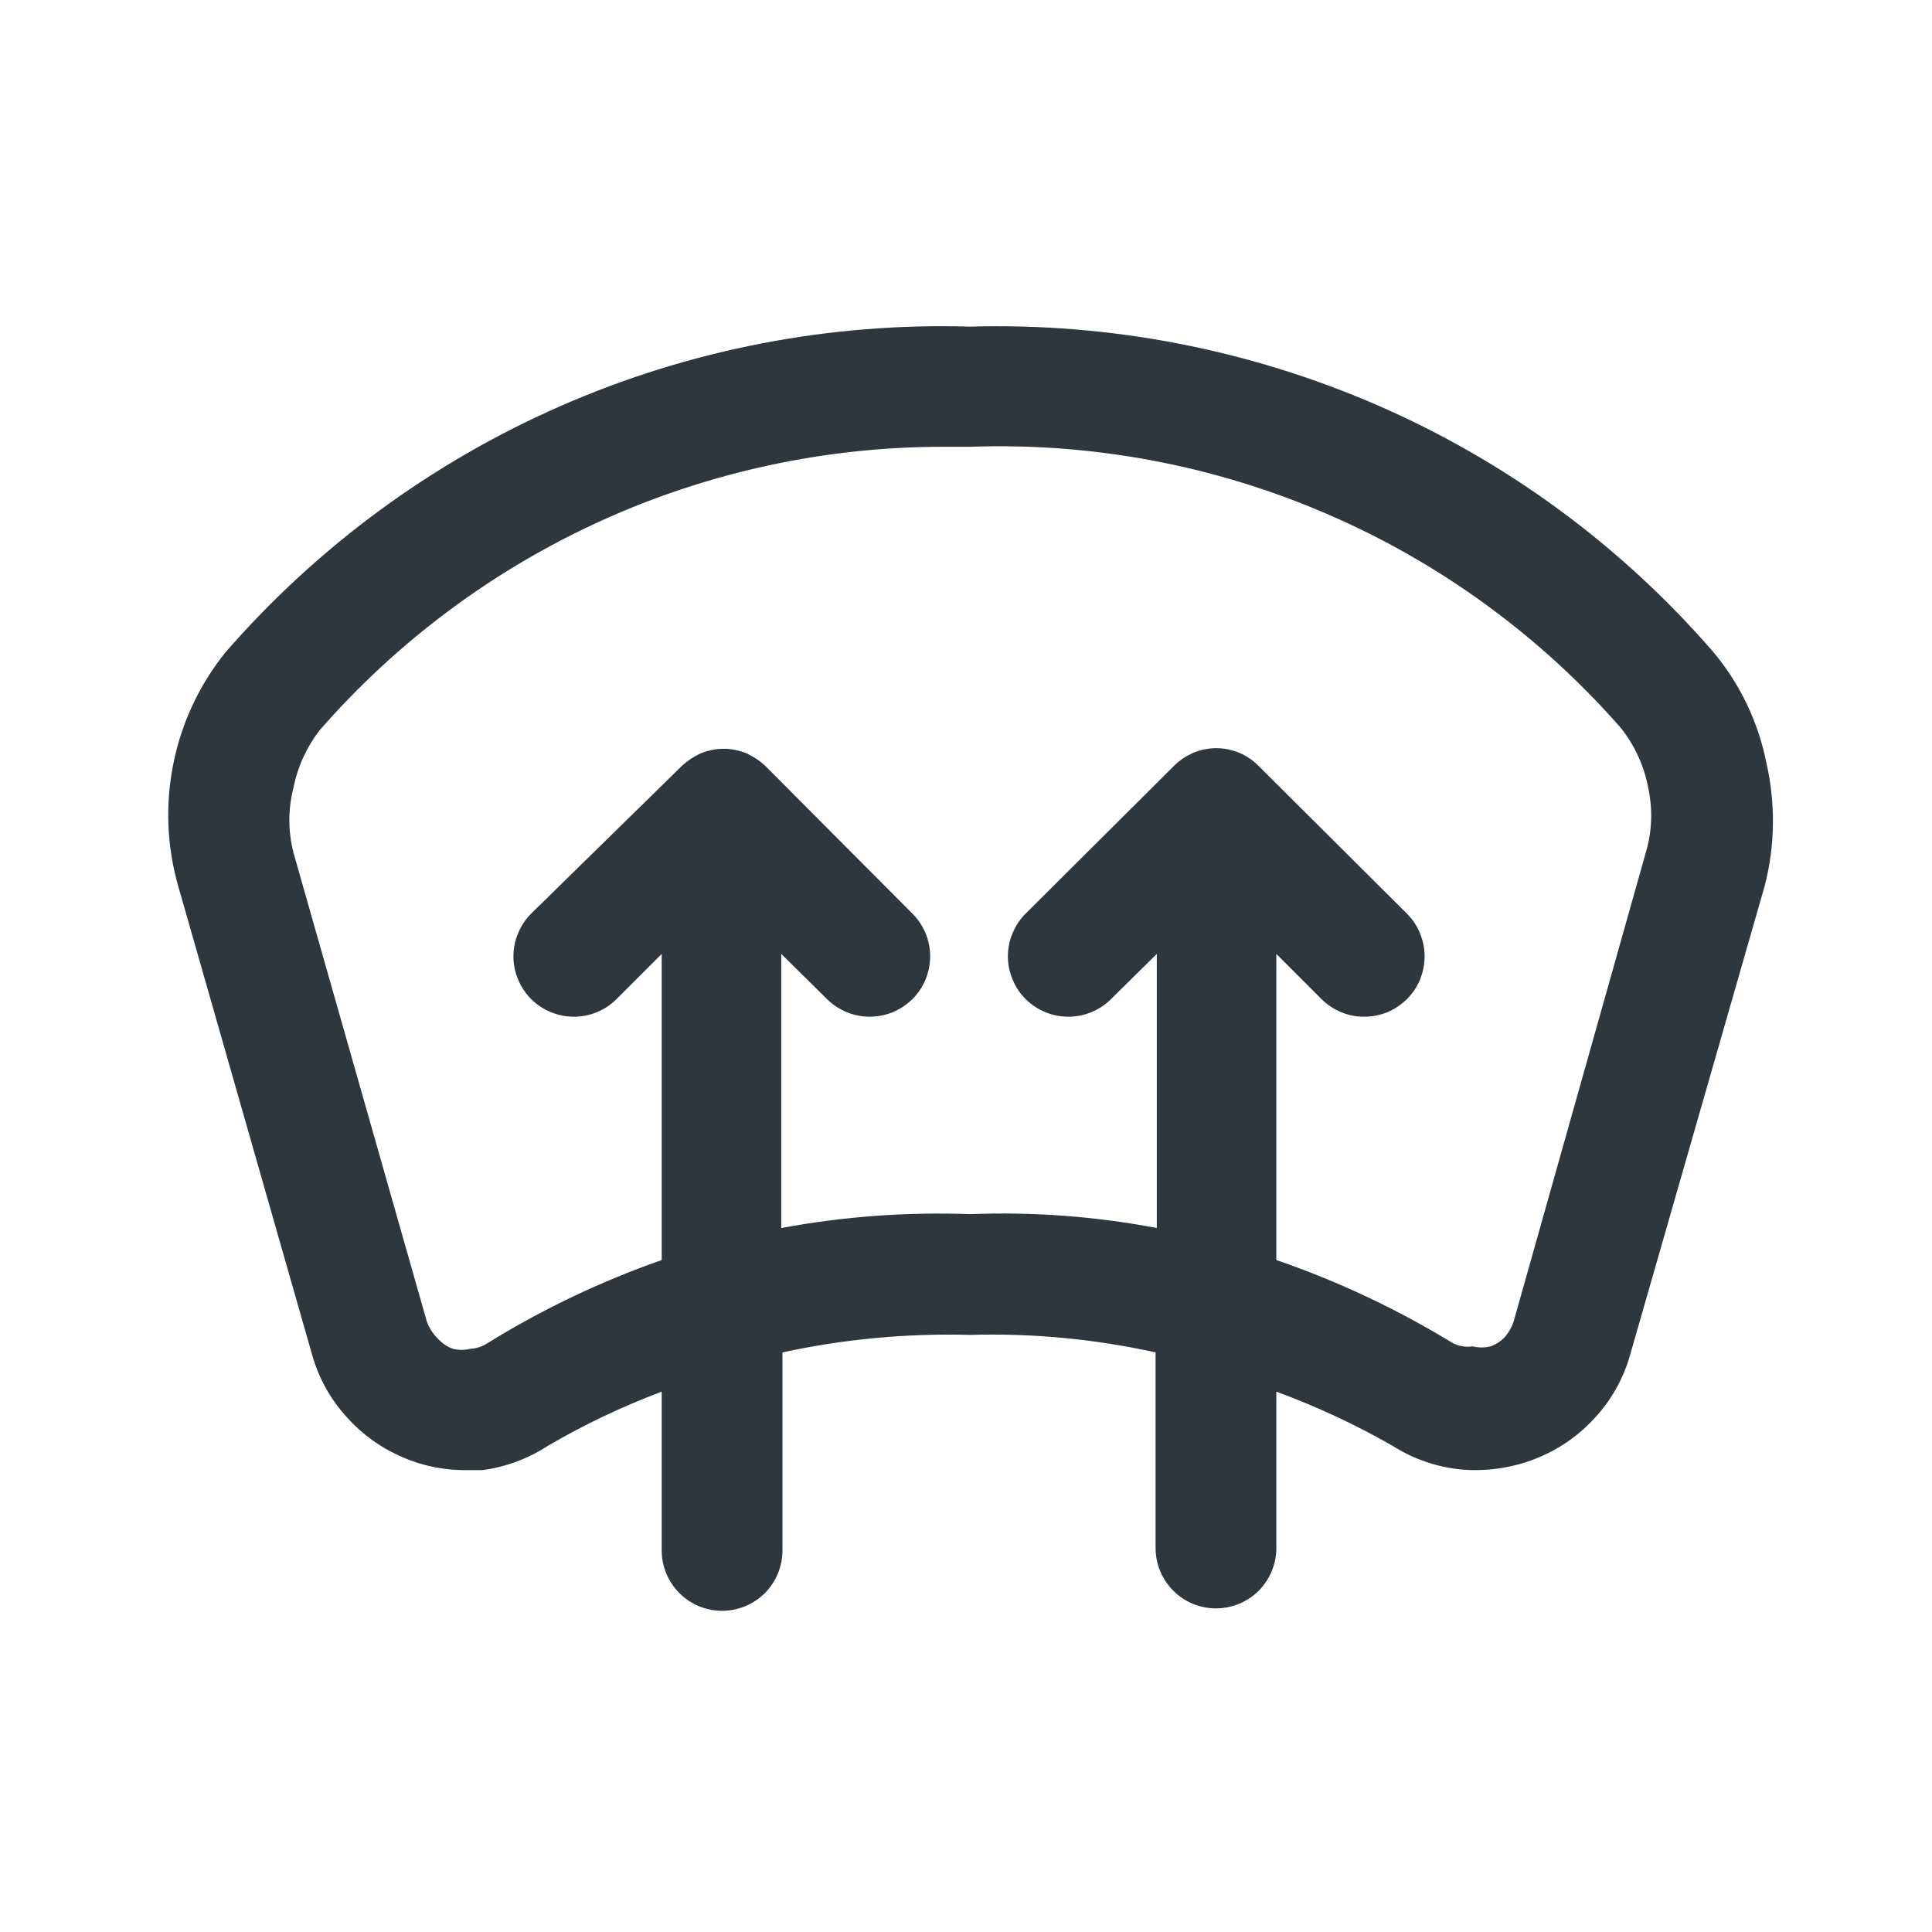 <svg width="16" height="16" viewBox="0 0 16 16" fill="none" xmlns="http://www.w3.org/2000/svg">
<path d="M14.63 6.325C14.563 5.982 14.41 5.662 14.185 5.395C13.422 4.516 12.473 3.819 11.405 3.355C10.343 2.894 9.192 2.672 8.035 2.705C6.871 2.67 5.713 2.894 4.646 3.361C3.579 3.828 2.629 4.526 1.865 5.405C1.651 5.672 1.503 5.987 1.436 6.323C1.368 6.658 1.381 7.006 1.475 7.335L2.585 11.22C2.64 11.416 2.741 11.596 2.88 11.745C3.006 11.884 3.161 11.994 3.334 12.068C3.506 12.143 3.692 12.179 3.88 12.175H3.995C4.188 12.149 4.372 12.081 4.535 11.975C4.837 11.798 5.153 11.648 5.48 11.525V12.84C5.48 12.973 5.533 13.1 5.627 13.194C5.72 13.287 5.847 13.34 5.98 13.34C6.113 13.34 6.24 13.287 6.334 13.194C6.427 13.1 6.48 12.973 6.48 12.84V11.2C6.991 11.089 7.513 11.041 8.035 11.055C8.551 11.04 9.066 11.089 9.57 11.2V12.82C9.57 12.953 9.623 13.08 9.717 13.174C9.81 13.267 9.937 13.32 10.07 13.32C10.203 13.32 10.33 13.267 10.424 13.174C10.517 13.08 10.57 12.953 10.57 12.82V11.525C10.904 11.648 11.227 11.798 11.535 11.975C11.707 12.084 11.902 12.151 12.105 12.17C12.309 12.187 12.514 12.158 12.705 12.085C12.896 12.012 13.067 11.896 13.205 11.745C13.344 11.596 13.445 11.416 13.5 11.22L14.615 7.335C14.7 7.004 14.705 6.658 14.63 6.325V6.325ZM13.63 7.06L12.535 10.945C12.52 10.991 12.496 11.033 12.465 11.07C12.432 11.106 12.391 11.133 12.345 11.15C12.296 11.162 12.244 11.162 12.195 11.15C12.14 11.158 12.085 11.149 12.035 11.125C11.573 10.843 11.082 10.611 10.57 10.435V7.9L10.945 8.275C10.992 8.321 11.047 8.358 11.108 8.383C11.169 8.408 11.234 8.421 11.299 8.42C11.365 8.42 11.43 8.407 11.491 8.382C11.551 8.356 11.606 8.319 11.653 8.273C11.699 8.226 11.736 8.171 11.761 8.11C11.785 8.049 11.798 7.984 11.798 7.918C11.798 7.853 11.784 7.788 11.759 7.727C11.734 7.666 11.697 7.611 11.65 7.565L10.42 6.34C10.376 6.296 10.323 6.26 10.265 6.235C10.204 6.21 10.139 6.196 10.073 6.196C10.007 6.196 9.941 6.21 9.88 6.235C9.823 6.261 9.77 6.296 9.725 6.34V6.34L8.495 7.565C8.448 7.611 8.411 7.667 8.386 7.728C8.36 7.789 8.347 7.854 8.347 7.92C8.347 7.986 8.36 8.051 8.386 8.112C8.411 8.173 8.448 8.229 8.495 8.275C8.589 8.368 8.716 8.42 8.848 8.42C8.98 8.42 9.106 8.368 9.2 8.275L9.58 7.9V10.17C9.071 10.073 8.553 10.035 8.035 10.055C7.511 10.036 6.986 10.074 6.47 10.17V7.9L6.85 8.275C6.943 8.367 7.069 8.419 7.2 8.42C7.266 8.42 7.331 8.408 7.392 8.383C7.453 8.358 7.508 8.321 7.555 8.275C7.602 8.229 7.639 8.173 7.665 8.112C7.69 8.051 7.703 7.986 7.703 7.92C7.703 7.854 7.69 7.789 7.665 7.728C7.639 7.667 7.602 7.611 7.555 7.565L6.335 6.34C6.29 6.299 6.24 6.266 6.185 6.24C6.124 6.215 6.059 6.201 5.993 6.201C5.927 6.201 5.861 6.215 5.8 6.24C5.745 6.266 5.695 6.299 5.65 6.34L4.4 7.565C4.353 7.611 4.316 7.667 4.291 7.728C4.265 7.789 4.252 7.854 4.252 7.92C4.252 7.986 4.265 8.051 4.291 8.112C4.316 8.173 4.353 8.229 4.4 8.275C4.494 8.368 4.621 8.42 4.753 8.42C4.885 8.42 5.011 8.368 5.105 8.275L5.48 7.9V10.435C4.975 10.612 4.49 10.843 4.035 11.125C3.993 11.152 3.945 11.168 3.895 11.17C3.848 11.182 3.798 11.182 3.75 11.17C3.704 11.153 3.663 11.126 3.63 11.09C3.588 11.05 3.555 11 3.535 10.945L2.43 7.06C2.385 6.884 2.385 6.701 2.43 6.525C2.464 6.352 2.538 6.19 2.645 6.05C3.29 5.31 4.086 4.718 4.98 4.312C5.873 3.907 6.844 3.698 7.825 3.7H8.035C9.049 3.664 10.058 3.854 10.989 4.256C11.921 4.658 12.751 5.262 13.42 6.025C13.537 6.17 13.616 6.342 13.65 6.525C13.688 6.702 13.682 6.886 13.63 7.06Z" fill="#2D373D"/>
</svg>
